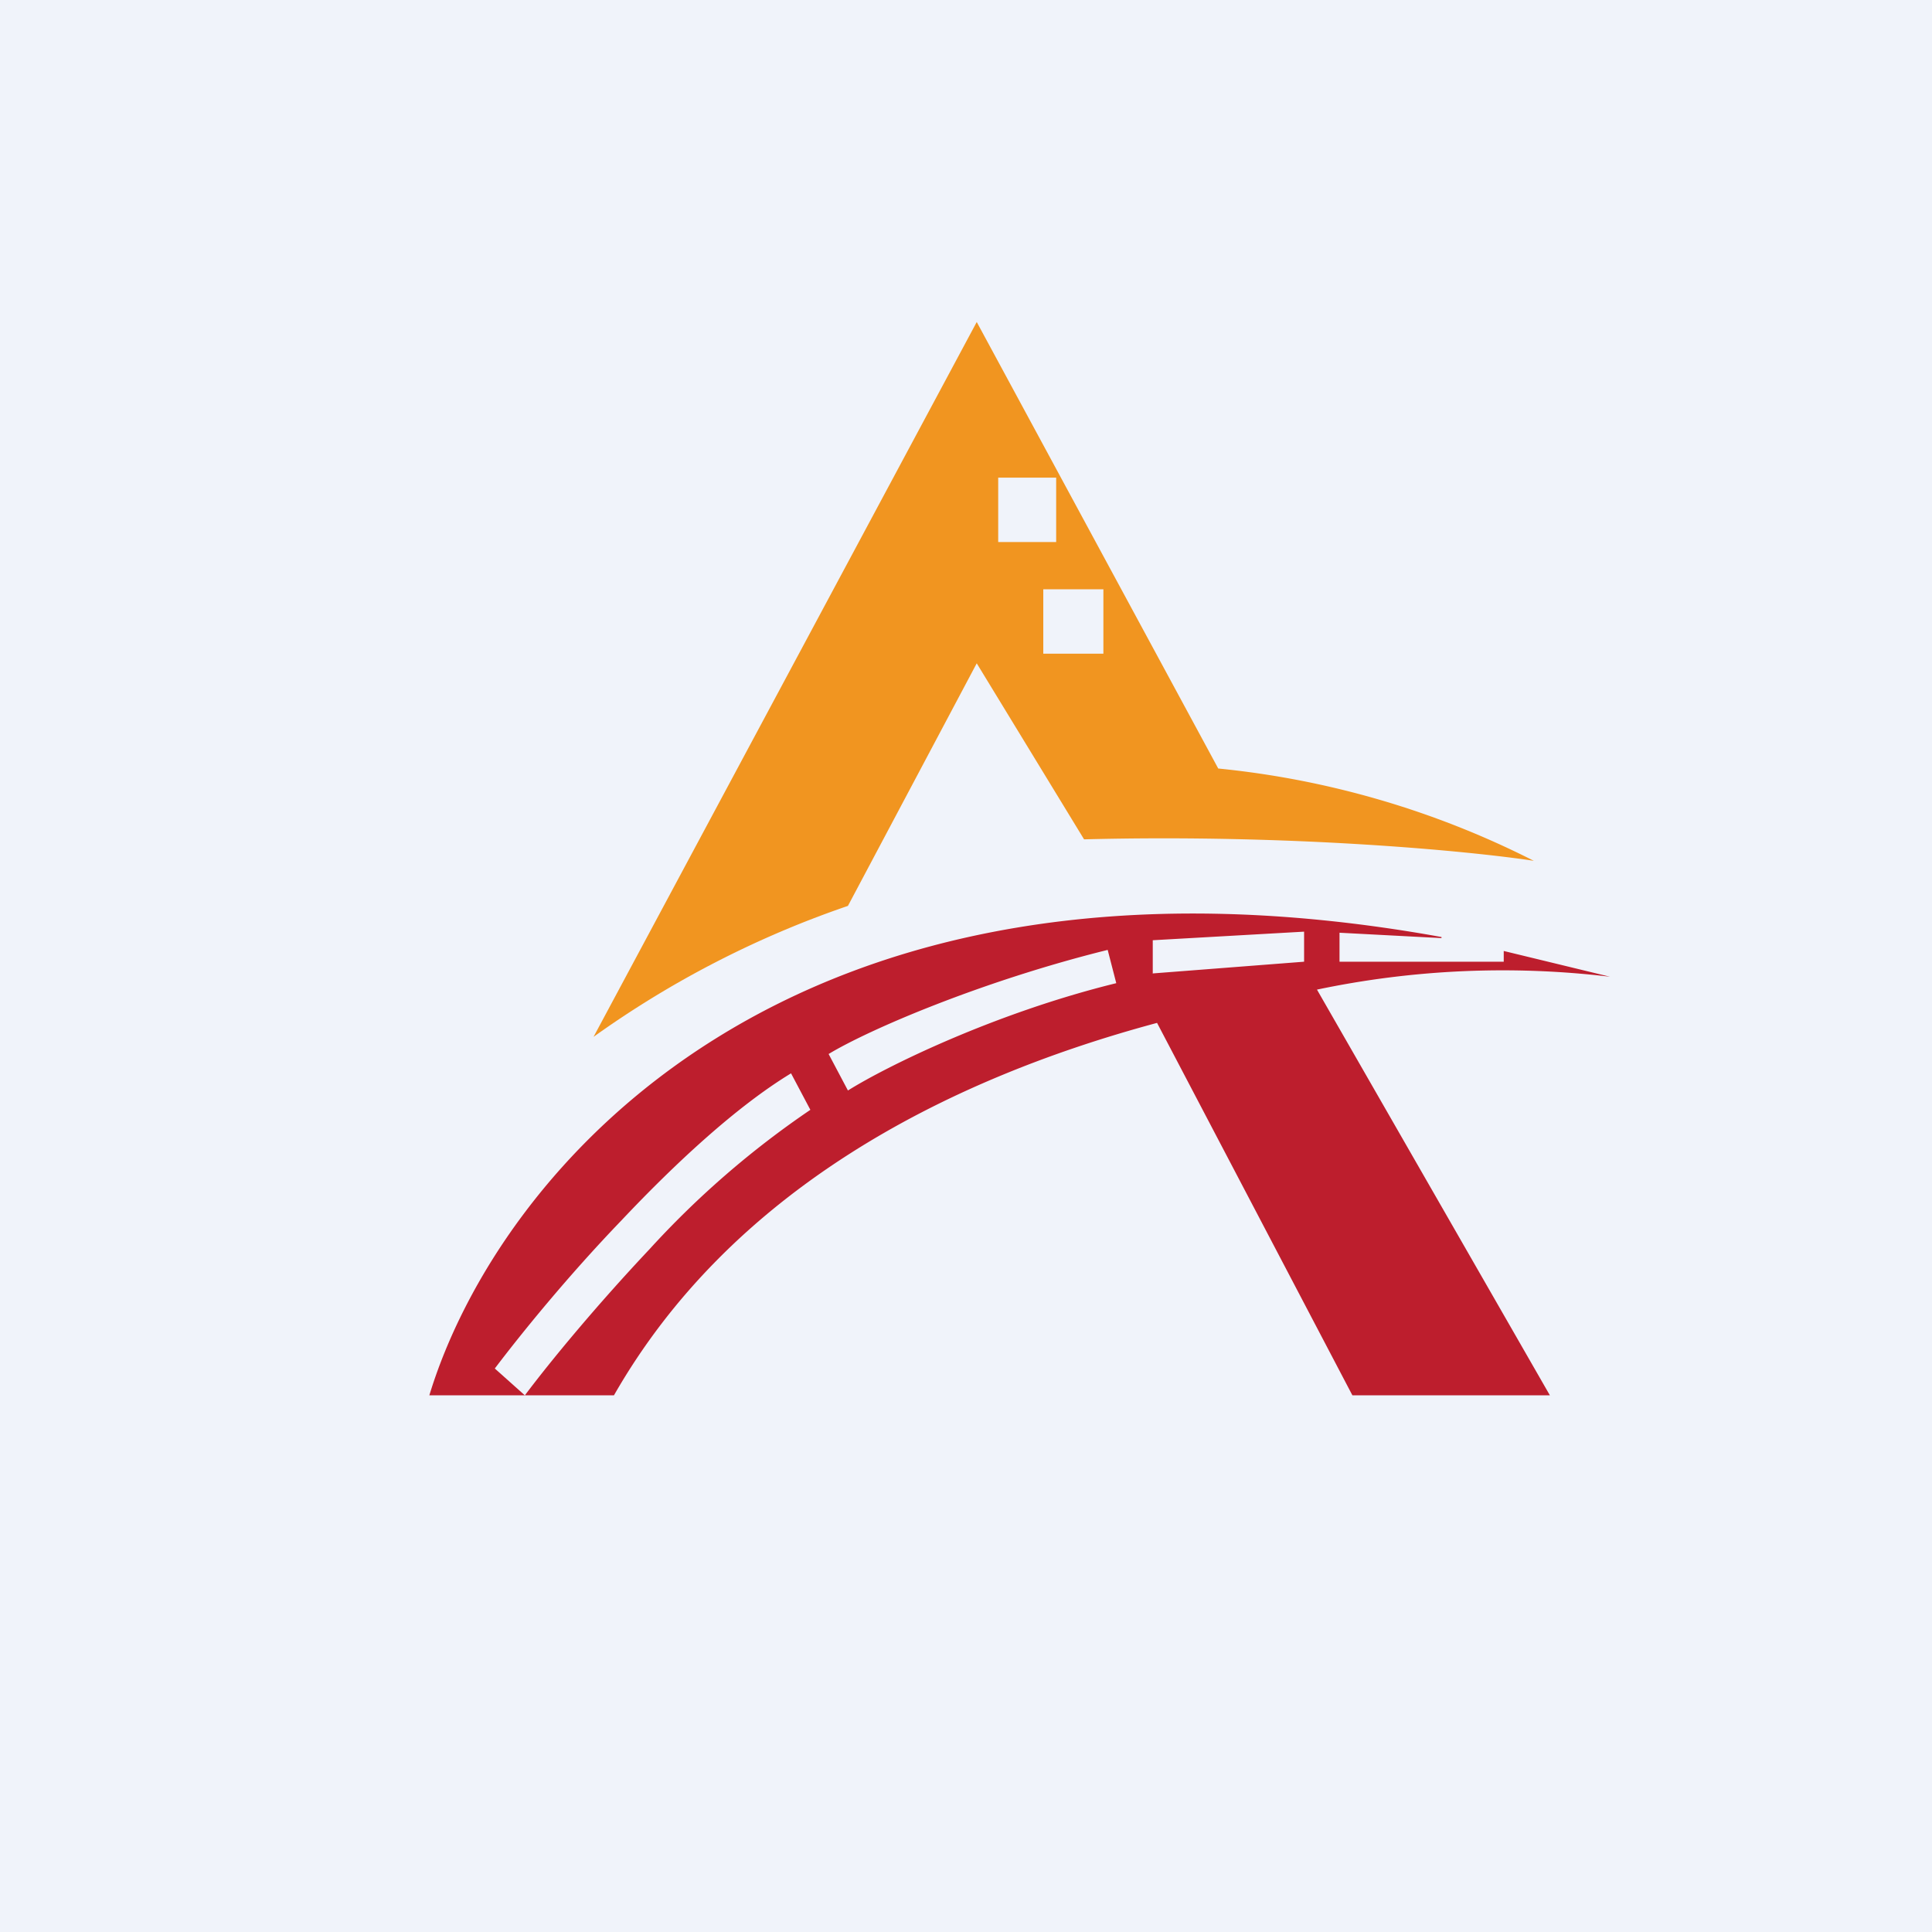 <!-- by TradingView --><svg width="18" height="18" viewBox="0 0 18 18" xmlns="http://www.w3.org/2000/svg"><path fill="#F0F3FA" d="M0 0h18v18H0z"/><path fill-rule="evenodd" d="M13.43 8.73C7.34 7.63 4.63 10.93 4 13h1.72c1.08-1.89 3.05-2.93 5.06-3.47L12.6 13h1.84l-2.17-3.78A8.42 8.42 0 0 1 15 9.1l-.99-.24v.1h-1.53v-.27l.95.05Zm-2.7.34 1.42-.11v-.28l-1.41.08v.31ZM7.9 10.16c.35-.22 1.36-.72 2.5-1l-.08-.31c-1.17.29-2.22.74-2.6.97l.18.34ZM4.89 13c.24-.32.67-.84 1.16-1.36a8.43 8.43 0 0 1 1.5-1.3L7.37 10c-.51.31-1.08.84-1.58 1.37-.5.52-.93 1.05-1.18 1.38l.28.25Z" fill="#BD1E2D"/><path fill-rule="evenodd" d="M9.1 3 5.53 9.66A9.16 9.16 0 0 1 7.9 8.44l1.2-2.26 1 1.64c1.94-.05 3.6.11 4.19.2a8.3 8.3 0 0 0-2.94-.86L9.1 3Zm.19 1.45h.55v.6H9.3v-.6Zm.99 1.04h-.56v.6h.56v-.6Z" fill="#F19520"/></svg>